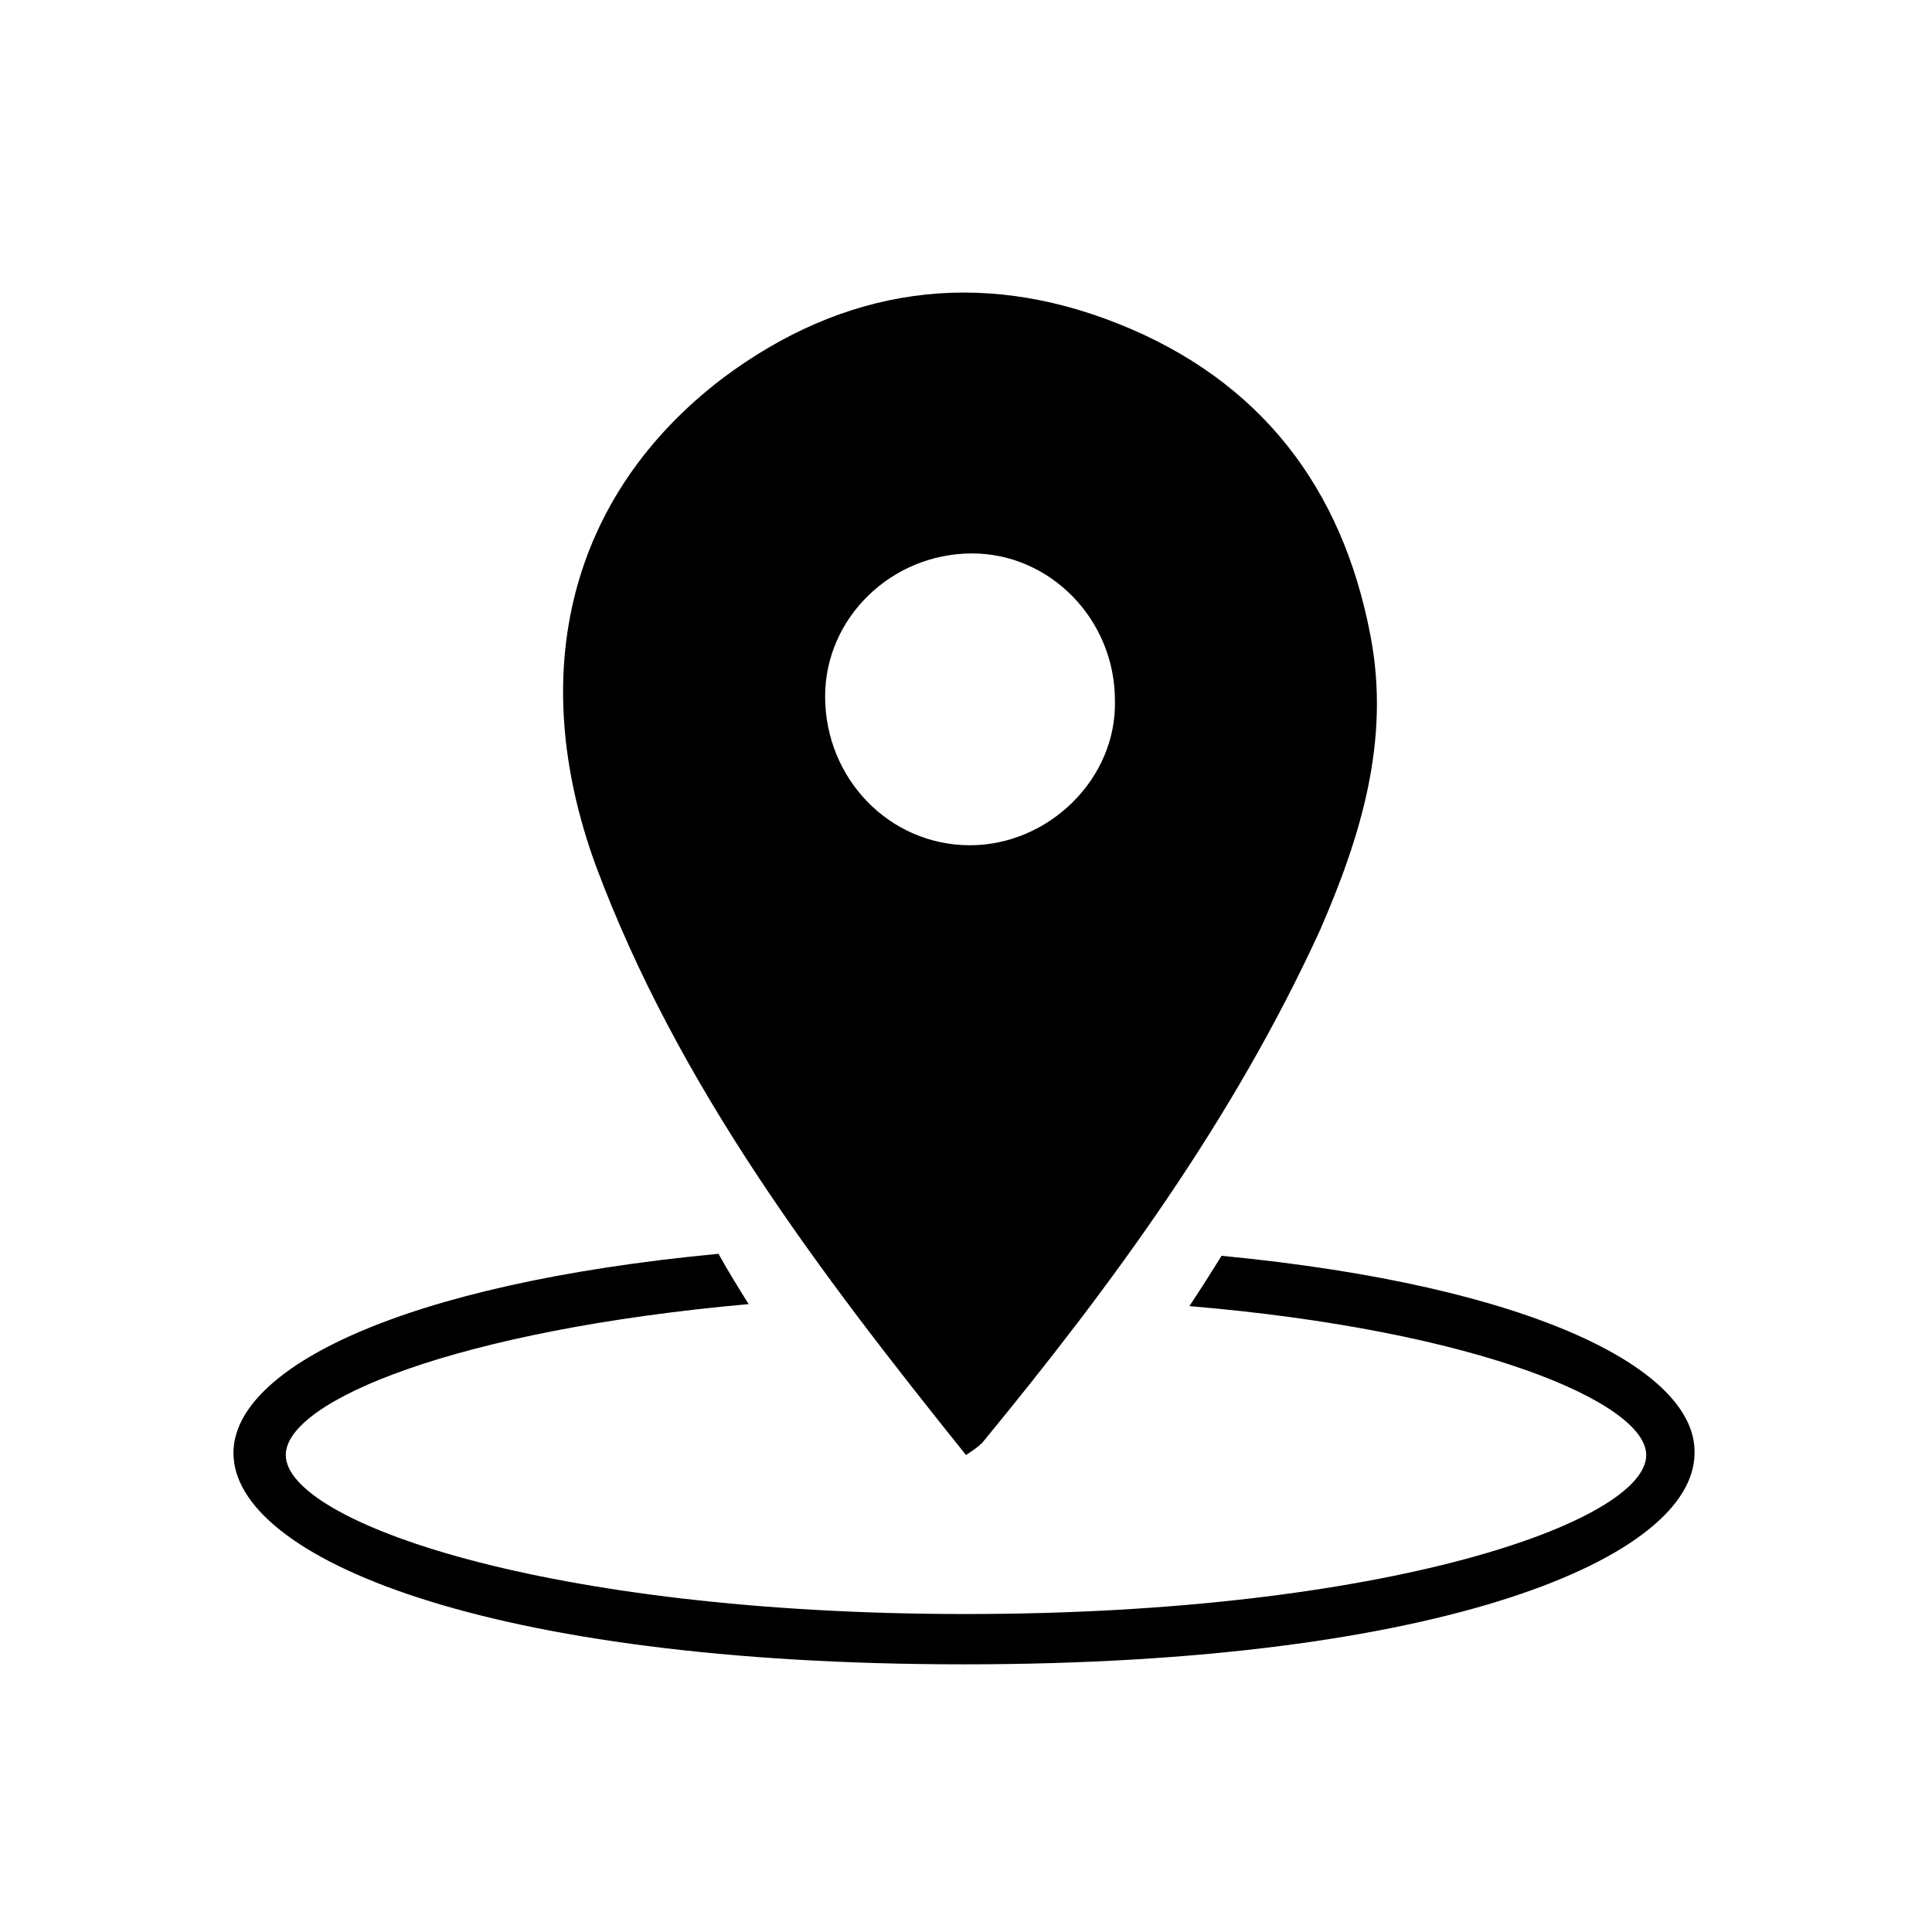 <?xml version="1.0" encoding="utf-8"?>
<!-- Generator: Adobe Illustrator 22.0.1, SVG Export Plug-In . SVG Version: 6.00 Build 0)  -->
<svg version="1.1" xmlns="http://www.w3.org/2000/svg" xmlns:xlink="http://www.w3.org/1999/xlink" x="0px" y="0px"
	 viewBox="0 0 96 96" style="enable-background:new 0 0 96 96;" xml:space="preserve">
<style type="text/css">
	.st0{display:none;}
	.st1{display:inline;}
</style>
<g id="Layer_1" class="st0">
	<g class="st1">
		<path d="M53.4,56.8c-0.2,0.3-0.4,0.6-0.7,0.8c1.3,1.1,2.1,2.7,2.1,4.5c0,3.3-2.7,6-6,6s-6-2.7-6-6c0-1.9,0.9-3.6,2.3-4.7
			c-0.2-0.3-0.4-0.6-0.6-0.8c-1.6,1.3-2.7,3.3-2.7,5.5c0,3.9,3.2,7.1,7.1,7.1S56,66,56,62.1C55.8,60,54.9,58.1,53.4,56.8z"/>
	</g>
	<g class="st1">
		<path d="M59.1,49.1c-0.5,0.7-0.9,1.4-1.4,2c3.2,2.6,5.3,6.6,5.3,11.1c0,7.8-6.4,14.2-14.2,14.2S34.6,70,34.6,62.2
			c0-4.6,2.2-8.7,5.5-11.3c-0.5-0.7-1-1.3-1.4-2c-4,3.1-6.6,7.9-6.6,13.3c0,9.2,7.5,16.7,16.7,16.7s16.7-7.5,16.7-16.7
			C65.5,56.9,63,52.1,59.1,49.1z"/>
	</g>
	<g class="st1">
		<path d="M67.1,35.6c-0.7,1.5-1.5,2.9-2.2,4.3c6.9,5,11.4,13.1,11.4,22.3c0,15.2-12.3,27.5-27.5,27.5S21.3,77.4,21.3,62.2
			c0-9.3,4.6-17.5,11.7-22.5c-0.8-1.4-1.5-2.9-2.2-4.3C22.1,41.2,16.4,51,16.4,62.2c0,17.8,14.5,32.3,32.3,32.3S81,80,81,62.2
			C81.1,51.2,75.6,41.4,67.1,35.6z"/>
	</g>
	<path class="st1" d="M68.9,18.1c-1.4-7.4-5.5-12.7-12.5-15.5S42.7,0.8,36.7,5.3c-7.6,5.8-9.8,14.6-6.3,24.2
		c4.1,11,11.1,20.2,18.4,29.3c0.3-0.2,0.6-0.4,0.8-0.6c6.5-7.9,12.5-16.1,16.8-25.5C68.4,28.1,69.9,23.3,68.9,18.1z M49,28.5
		c-4,0-7.2-3.3-7.2-7.4c0-3.9,3.3-7.1,7.3-7.1c3.9,0,7.1,3.3,7.1,7.3C56.3,25.2,52.9,28.5,49,28.5z"/>
</g>
<g id="Layer_2">
	<g>
		<path d="M60.7,62.4c-0.5,0.8-1,1.6-1.6,2.5c14.3,1.2,22.7,4.8,22.7,7.4c0,3.3-12.9,7.9-33.8,7.9s-33.8-4.6-33.8-7.9
			c0-2.7,8.5-6.2,23-7.5c-0.5-0.8-1-1.6-1.5-2.5c-15.8,1.5-24.1,5.7-24.1,9.9c0,5.2,12.5,10.5,36.3,10.5s36.3-5.3,36.3-10.5
			C84.3,68.1,76.3,63.9,60.7,62.4z"/>
	</g>
	<path d="M68.1,31.6c-1.4-7.4-5.5-12.7-12.5-15.5s-13.7-1.8-19.7,2.7c-7.6,5.8-9.8,14.6-6.3,24.2C33.7,54,40.7,63.2,48,72.3
		c0.3-0.2,0.6-0.4,0.8-0.6c6.5-7.9,12.5-16.1,16.8-25.5C67.6,41.6,69.1,36.8,68.1,31.6z M48.2,42c-4,0-7.2-3.3-7.2-7.4
		c0-3.9,3.3-7.1,7.3-7.1c3.9,0,7.1,3.3,7.1,7.3C55.5,38.7,52.1,42,48.2,42z"/>
</g>
</svg>

